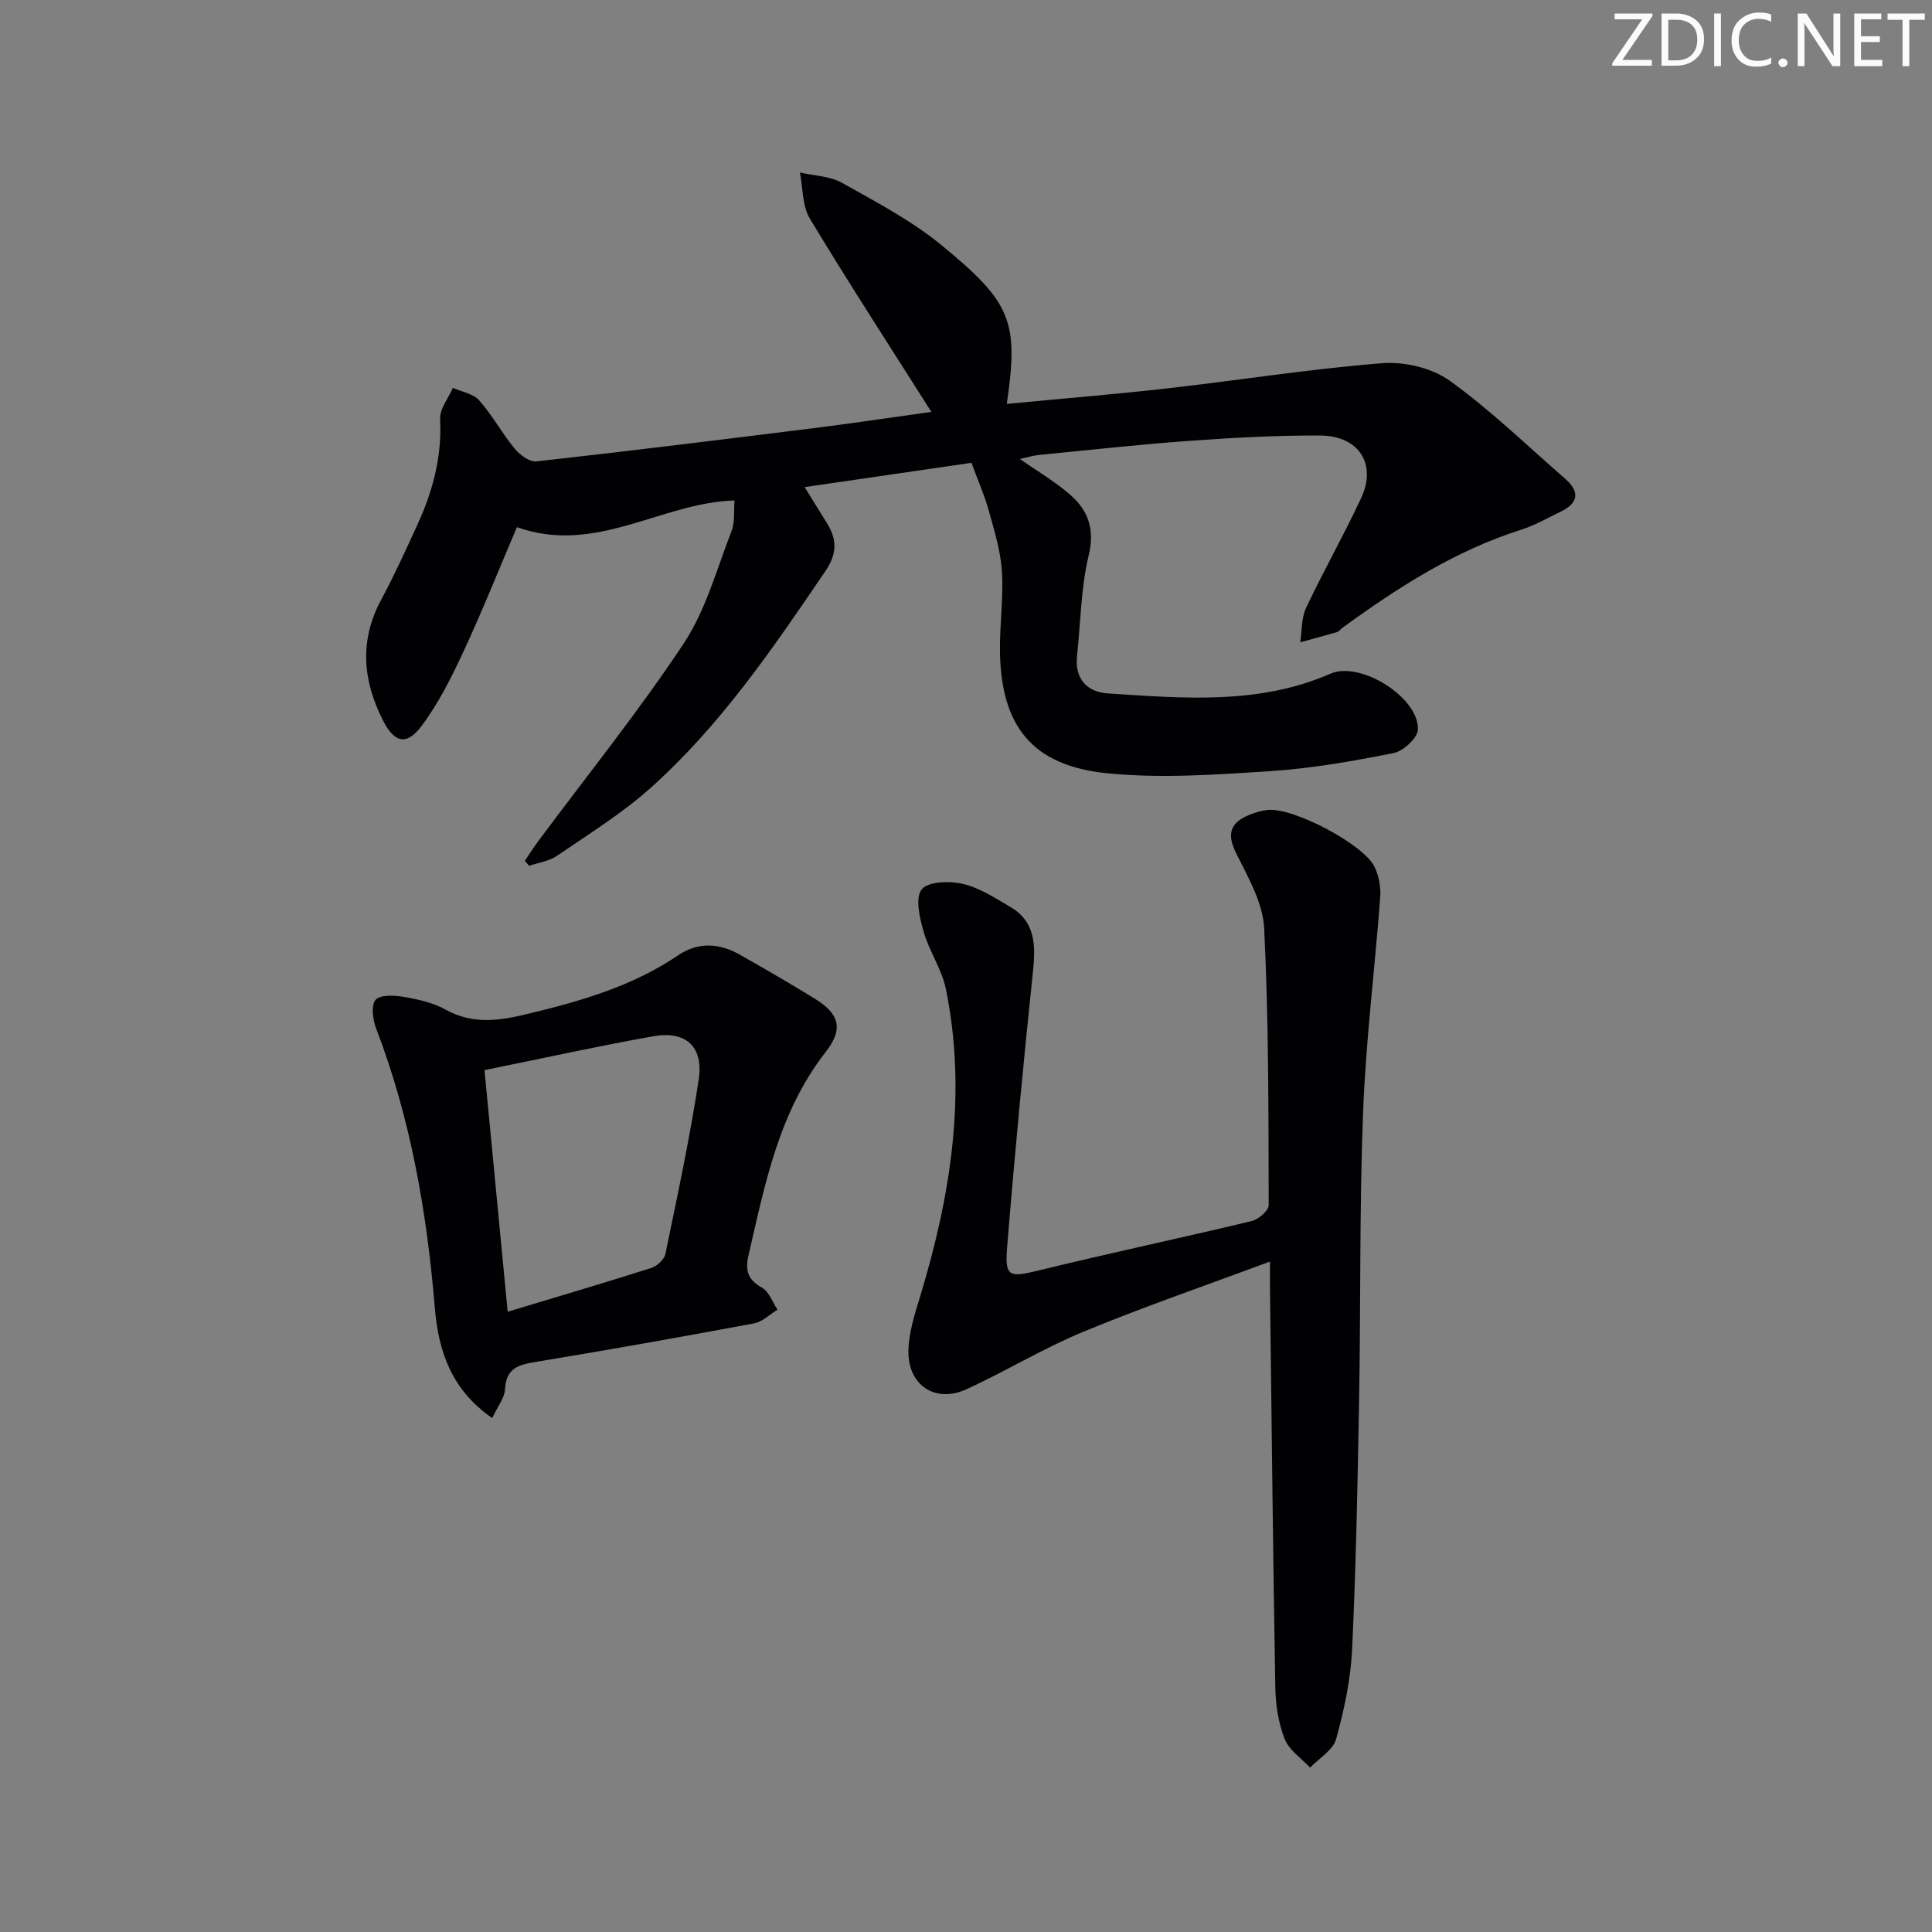 <svg enable-background="new 0 0 400 400" viewBox="0 0 400 400" xmlns="http://www.w3.org/2000/svg"><rect x="0" y="0" width="400" height="400" fill="#808080" stroke="none"/><g fill="#fafbfa"><path d="m342.2 3.2-6.3 9.2h6.1v1.2h-8.2v-.5l6.2-9.1h-5.7v-1.2h7.8v.4z"/><path d="m344 13.7v-10.9h3.1c1.6 0 3 .5 4.1 1.4 1.1 1 1.6 2.2 1.6 3.9s-.5 3-1.6 4-2.5 1.5-4.2 1.5h-3zm1.4-9.6v8.4h1.6c1.4 0 2.5-.4 3.2-1.1.8-.8 1.2-1.8 1.2-3.2s-.4-2.4-1.2-3.1-1.8-1-3.1-1z"/><path d="m356.3 2.8v10.9h-1.4v-10.9z"/><path d="m366.6 13.2c-.8.4-1.8.6-3 .6-1.6 0-2.8-.5-3.7-1.5s-1.4-2.3-1.4-3.9c0-1.7.5-3.2 1.6-4.2s2.4-1.6 4-1.6c1 0 1.9.1 2.6.4v1.5c-.8-.4-1.6-.6-2.6-.6-1.2 0-2.2.4-3 1.2s-1.1 1.9-1.1 3.3c0 1.3.4 2.3 1.1 3.1s1.6 1.1 2.8 1.1c1.1 0 2-.2 2.8-.7v1.3z"/><path d="m368.2 13c0-.3.1-.5.3-.6.2-.2.4-.3.6-.3.3 0 .5.1.7.3s.3.4.3.6-.1.5-.3.6c-.2.2-.4.3-.7.3s-.5-.1-.6-.3c-.2-.2-.3-.4-.3-.6z"/><path d="m381.1 13.7h-1.7l-5.5-8.4c-.2-.2-.3-.5-.4-.7 0 .2.1.8.1 1.5v7.6h-1.4v-10.9h1.8l5.3 8.3c.3.4.4.6.4.8 0-.3-.1-.8-.1-1.6v-7.5h1.4v10.9z"/><path d="m389.7 13.7h-5.8v-10.9h5.6v1.2h-4.2v3.5h3.9v1.2h-3.9v3.7h4.4z"/><path d="m398.4 4.1h-3.1v9.6h-1.4v-9.6h-3.1v-1.3h7.7v1.3z"/></g><path d="m192.83 85.28c-8.6-13.58-17.11-26.67-25.16-40.02-1.59-2.64-1.42-6.33-2.06-9.54 2.92.67 6.19.72 8.69 2.12 7.1 3.98 14.44 7.83 20.68 12.96 14.46 11.87 15.95 15.75 13.47 32.82 11.12-1.06 22.15-1.96 33.14-3.2 14.85-1.68 29.64-4.04 44.52-5.22 4.6-.37 10.3.95 13.99 3.59 8.48 6.09 16.04 13.45 23.95 20.33 3.12 2.71 2.73 5.07-.97 6.84-2.69 1.29-5.32 2.82-8.14 3.71-13.68 4.34-25.53 11.96-37 20.31-.4.29-.74.78-1.18.91-2.51.74-5.04 1.4-7.56 2.09.37-2.4.22-5.04 1.22-7.15 3.61-7.66 7.82-15.04 11.39-22.72 3.28-7.05-.47-12.9-8.48-12.94-8.97-.04-17.96.45-26.91 1.09-10.44.75-20.84 1.91-31.26 2.93-1.3.13-2.57.53-3.99.84 3.68 2.59 7.38 4.73 10.52 7.51 3.67 3.25 5 7.12 3.7 12.5-1.61 6.72-1.65 13.81-2.4 20.74-.52 4.82 2.11 7.52 6.44 7.79 15.53.99 31.14 2.42 46.06-4.1 6.17-2.69 18.34 4.97 18.07 11.59-.07 1.74-3.02 4.45-5.01 4.85-8.45 1.68-17 3.19-25.59 3.75-11.24.73-22.65 1.55-33.8.43-15.51-1.57-21.98-9.83-22.13-25.44-.05-5.47.75-10.98.4-16.42-.27-4.2-1.57-8.37-2.7-12.47-.85-3.09-2.17-6.05-3.6-9.94-10.66 1.55-22.24 3.24-34.54 5.03 1.68 2.7 3.08 5.02 4.53 7.31 2.17 3.41 2.27 6.41-.21 10.05-10.86 15.99-21.74 32-36.26 44.96-5.91 5.28-12.77 9.52-19.34 14.02-1.64 1.12-3.84 1.41-5.78 2.07-.29-.35-.58-.7-.86-1.05.92-1.35 1.78-2.73 2.76-4.04 10.1-13.6 20.76-26.82 30.11-40.92 4.59-6.92 6.85-15.41 9.91-23.28.74-1.9.44-4.21.62-6.36-15.26.48-28.69 11.35-45.05 5.53-3.66 8.6-7.1 17.21-10.99 25.6-2.49 5.37-5.18 10.78-8.69 15.49-3.16 4.24-5.71 3.6-8.11-1.19-4.12-8.19-4.85-16.42-.33-24.83 2.75-5.12 5.17-10.43 7.59-15.73 3.14-6.88 5.03-13.99 4.63-21.72-.11-2.1 1.71-4.3 2.64-6.46 1.85.83 4.22 1.2 5.45 2.59 2.72 3.08 4.71 6.79 7.33 9.98 1.07 1.3 3.1 2.82 4.52 2.66 19.64-2.19 39.24-4.62 58.85-7.07 7.69-.98 15.39-2.14 22.92-3.18z" fill="#010104"/><path d="m262.93 261.19c-13.63 5.08-26.31 9.43-38.67 14.55-8.26 3.42-15.98 8.13-24.11 11.87-6.44 2.97-12.19-.74-12.07-7.93.06-3.86 1.37-7.78 2.51-11.55 6.27-20.74 9.62-41.75 5.26-63.31-.84-4.13-3.47-7.87-4.64-11.98-.81-2.83-1.77-6.97-.38-8.7 1.33-1.66 5.78-1.78 8.52-1.14 3.44.8 6.64 2.9 9.78 4.74 5.34 3.12 5.29 8.07 4.72 13.55-1.99 18.98-3.8 37.97-5.34 56.99-.5 6.16.47 6.24 6.59 4.74 14.62-3.58 29.36-6.69 44-10.2 1.42-.34 3.57-2.16 3.57-3.28-.05-19.13.01-38.28-.94-57.37-.26-5.3-3.38-10.62-5.84-15.6-1.99-4.02-1.08-6.28 2.74-7.85 1.21-.5 2.53-.88 3.82-1.03 5.2-.59 19.95 7.12 22.15 11.82.87 1.86 1.32 4.17 1.16 6.22-1.11 14.87-2.98 29.71-3.55 44.6-.76 19.78-.47 39.6-.82 59.4-.31 17.26-.64 34.53-1.45 51.77-.3 6.24-1.64 12.51-3.31 18.55-.64 2.3-3.53 3.97-5.39 5.92-1.81-1.95-4.36-3.62-5.26-5.93-1.3-3.31-1.88-7.07-1.94-10.66-.48-27.12-.75-54.25-1.09-81.38-.03-1.64-.02-3.29-.02-6.81z" fill="#010104"/><path d="m101.91 293.6c-8.61-5.98-11.15-14.04-11.89-22.89-1.65-19.78-5-39.16-12.15-57.79-.7-1.82-1.08-4.83-.1-5.92 1.01-1.11 3.95-.93 5.92-.59 2.92.5 5.99 1.19 8.55 2.61 5.55 3.09 10.97 2.35 16.75.96 11.05-2.65 21.87-5.72 31.42-12.2 4.13-2.8 8.51-2.53 12.74-.14 5.21 2.95 10.39 5.96 15.49 9.09 5.13 3.15 6.08 6.25 2.3 11.09-9.7 12.42-12.54 27.26-15.95 42-.76 3.29-.17 5.11 2.8 6.8 1.45.82 2.15 2.99 3.18 4.54-1.61.97-3.11 2.51-4.84 2.83-15.01 2.8-30.04 5.48-45.11 7.96-3.61.59-6.26 1.26-6.46 5.7-.09 1.78-1.52 3.51-2.65 5.95zm3.2-22.02c10.44-3.15 20.11-6 29.72-9.06 1.19-.38 2.69-1.75 2.93-2.89 2.48-12.01 5.07-24.01 6.9-36.12 1.03-6.85-2.68-10.16-9.42-8.96-11.37 2.02-22.66 4.52-34.93 7.01 1.6 16.58 3.16 32.85 4.8 50.02z" fill="#010104"/></svg>